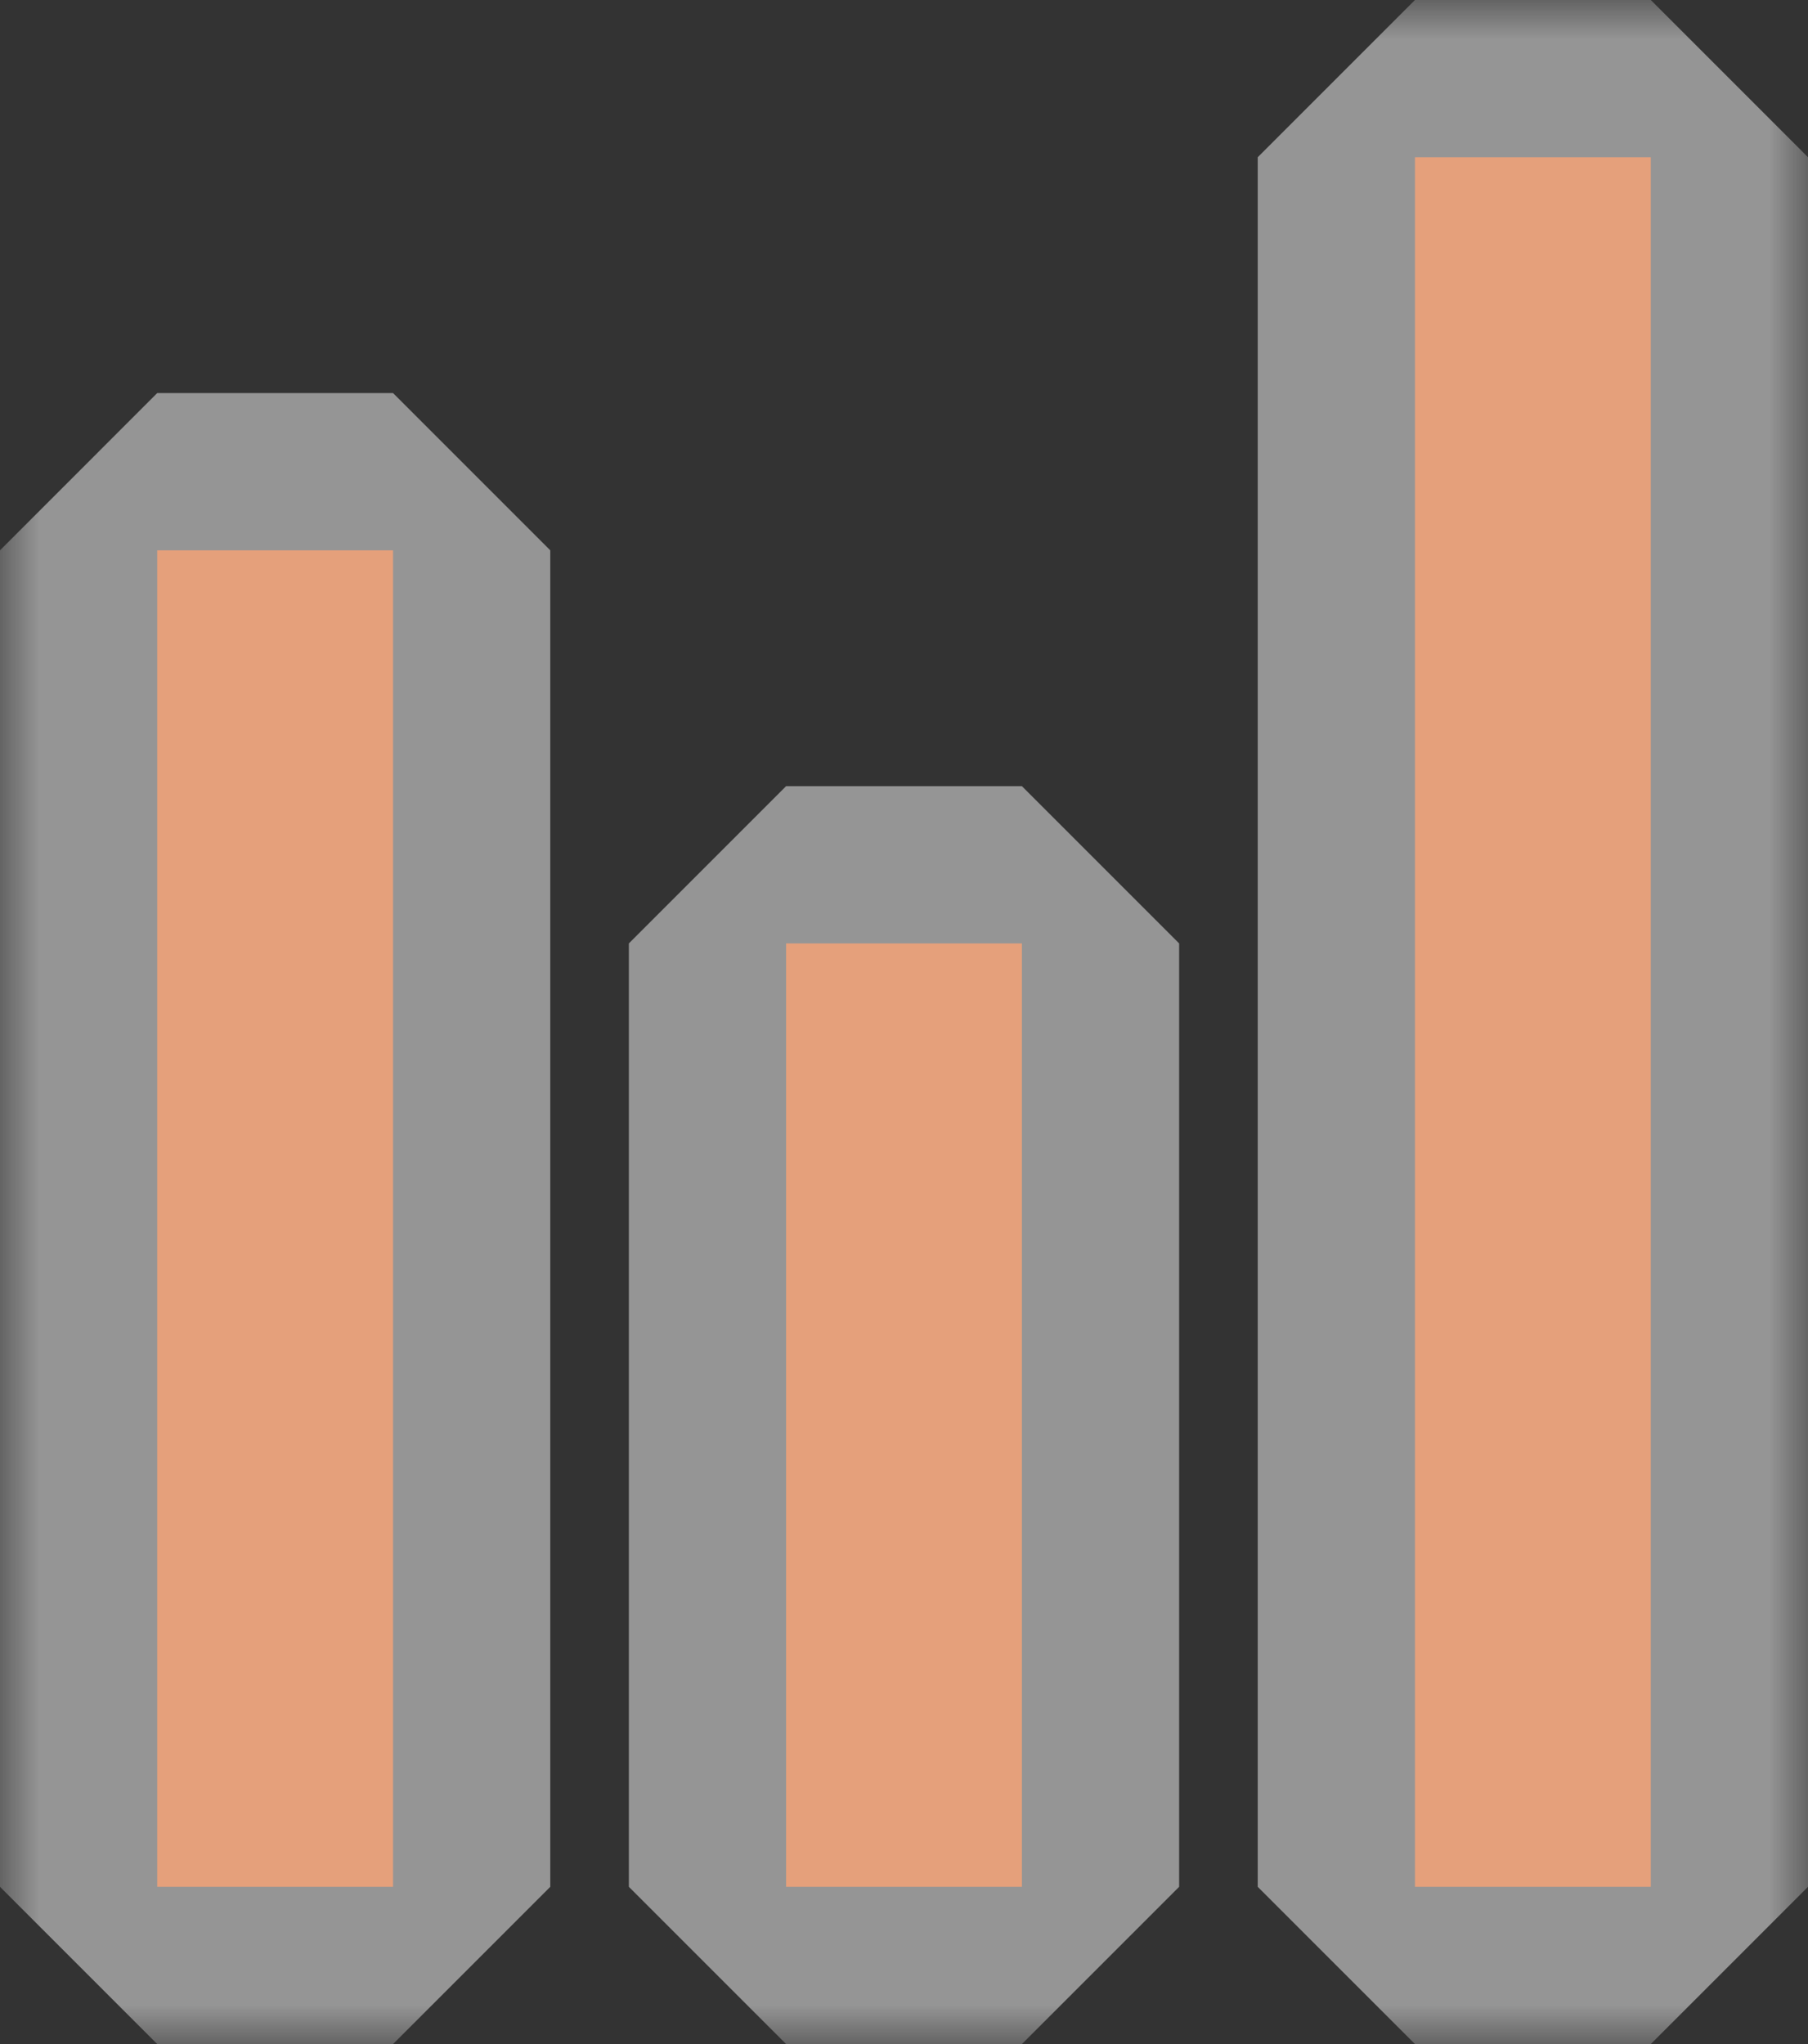 <svg width="23" height="26" viewBox="0 0 23 26" fill="none" xmlns="http://www.w3.org/2000/svg">
<rect x="0" y="0" width="23" height="26" fill="#333333" stroke="none"/>
<mask id="path-1-outside-1_212_6434" maskUnits="userSpaceOnUse" x="0" y="0" width="23" height="26" fill="black">
<rect fill="white" width="23" height="26"/>
<path fill-rule="evenodd" clip-rule="evenodd" d="M18 2H21V24H18V2ZM10 12H13V24H10V12ZM5 7H2V24H5V7Z"/>
</mask>
<path fill-rule="evenodd" clip-rule="evenodd" d="M18 2H21V24H18V2ZM10 12H13V24H10V12ZM5 7H2V24H5V7Z" fill="#CC4700"/>
<path d="M21 2H23L21 0V2ZM18 2V0L16 2H18ZM21 24V26L23 24H21ZM18 24H16L18 26V24ZM13 12H15L13 10V12ZM10 12V10L8 12H10ZM13 24V26L15 24H13ZM10 24H8L10 26V24ZM2 7V5L0 7H2ZM5 7H7L5 5V7ZM2 24H0L2 26V24ZM5 24V26L7 24H5ZM21 0H18V4H21V0ZM23 24V2H19V24H23ZM18 26H21V22H18V26ZM16 2V24H20V2H16ZM13 10H10V14H13V10ZM15 24V12H11V24H15ZM10 26H13V22H10V26ZM8 12V24H12V12H8ZM2 9H5V5H2V9ZM4 24V7H0V24H4ZM5 22H2V26H5V22ZM3 7V24H7V7H3Z" fill="white" fill-opacity="0.484" mask="url(#path-1-outside-1_212_6434)"/>
</svg>
